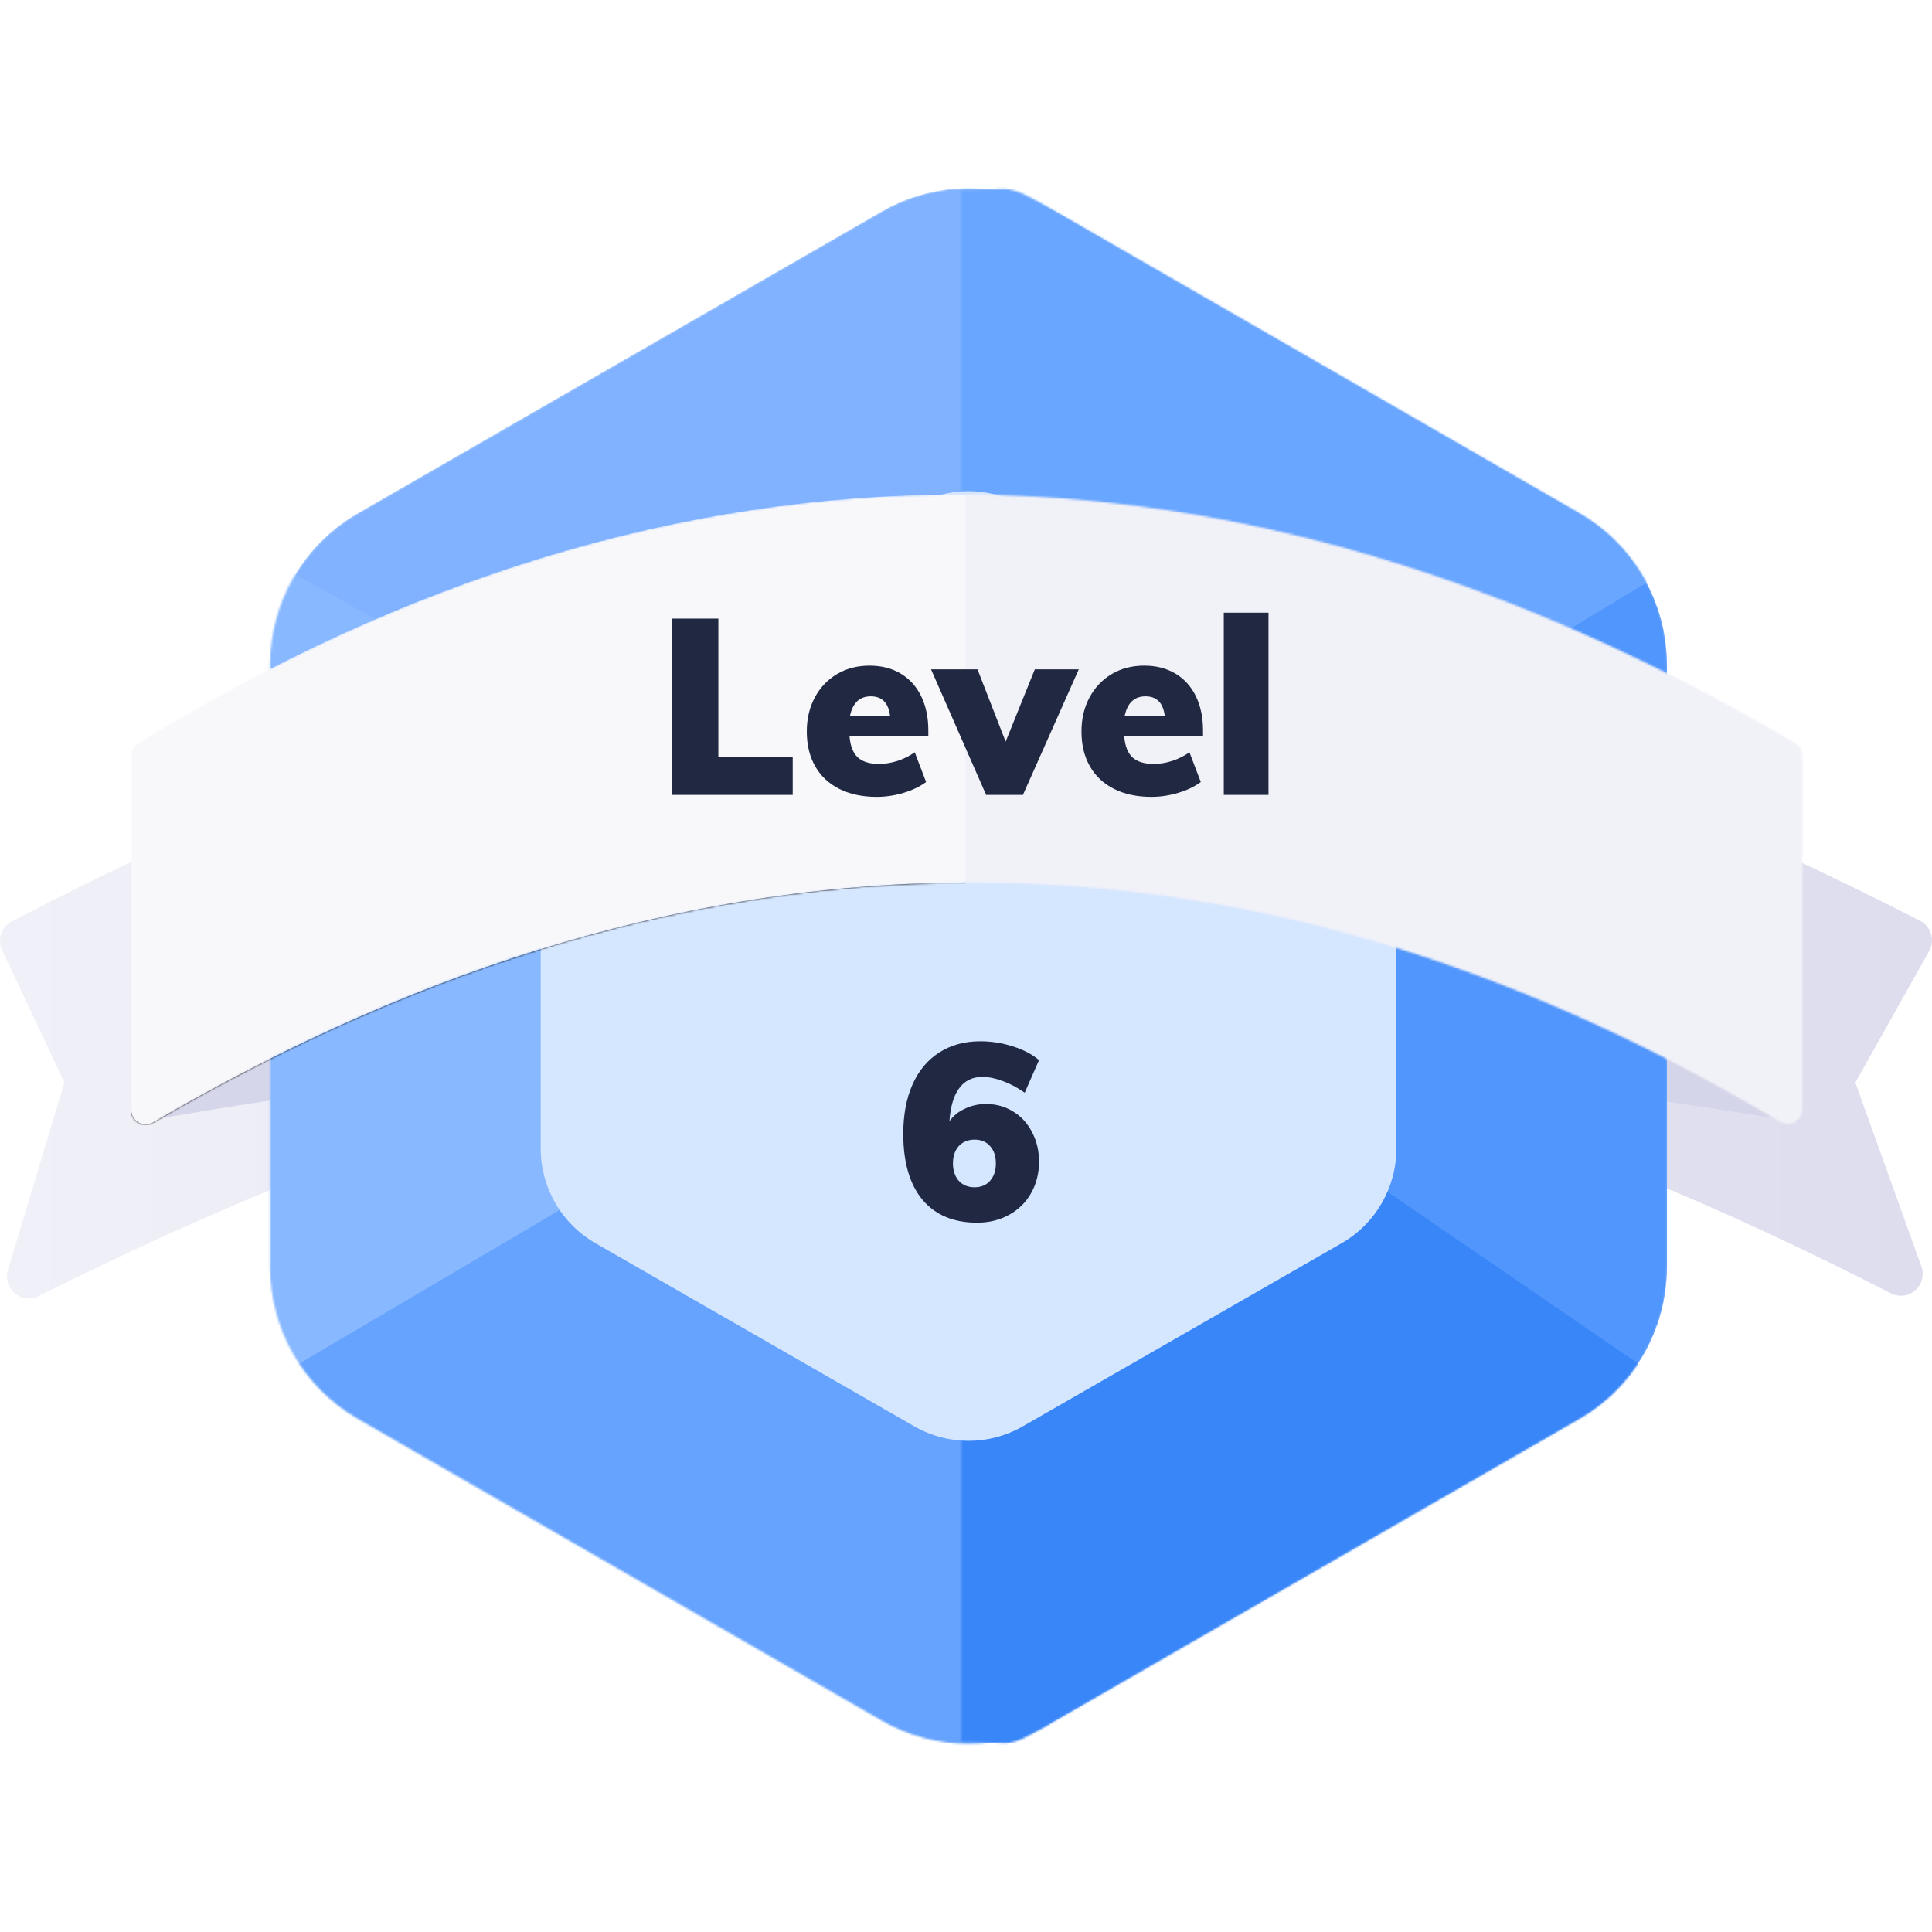 <svg width="1000" height="1000" viewBox="0 0 1000 1000" fill="none" xmlns="http://www.w3.org/2000/svg">
<path fill-rule="evenodd" clip-rule="evenodd" d="M6.075 476.941C192.136 379.872 356.021 331.338 497.73 331.338C639.275 331.338 804.647 379.76 993.847 476.605C999.396 479.445 1001.6 486.256 998.763 491.818C998.694 491.953 998.622 492.087 998.548 492.22L960.322 560.304L994.509 655.541C996.618 661.417 993.575 667.894 987.712 670.008C984.773 671.068 981.526 670.859 978.747 669.431C800.615 577.907 642.63 532.145 504.79 532.145C366.234 532.145 204.613 578.384 19.928 670.862C14.354 673.653 7.578 671.387 4.793 665.8C3.507 663.219 3.253 660.243 4.085 657.48L33.344 560.304L1.081 491.797C-1.505 486.304 0.7 479.745 6.075 476.941Z" fill="url(#paint0_linear)"/>
<path opacity="0.9" fill-rule="evenodd" clip-rule="evenodd" d="M932.118 581.034C783.065 555.907 637.03 543.344 494.013 543.344C350.995 543.344 209.974 555.907 70.95 581.034L84.112 526.383L482.731 402.006L845.625 479.271L932.118 581.034Z" fill="#D4D4E9"/>
<mask id="mask0" mask-type="alpha" maskUnits="userSpaceOnUse" x="139" y="97" width="724" height="806">
<path d="M546.291 109.433L817.536 265.681C845.547 281.816 862.816 311.726 862.816 344.106V655.894C862.816 688.274 845.547 718.184 817.536 734.319L546.291 890.567C518.445 906.608 484.19 906.608 456.343 890.567L185.099 734.319C157.088 718.184 139.819 688.274 139.819 655.894V344.106C139.819 311.726 157.088 281.816 185.099 265.681L456.343 109.433C484.19 93.392 518.445 93.392 546.291 109.433Z" fill="white"/>
</mask>
<g mask="url(#mask0)">
<path d="M546.291 109.433L817.536 265.681C845.547 281.816 862.816 311.726 862.816 344.106V655.894C862.816 688.274 845.547 718.184 817.536 734.319L546.291 890.567C518.445 906.608 484.19 906.608 456.343 890.567L185.099 734.319C157.088 718.184 139.819 688.274 139.819 655.894V344.106C139.819 311.726 157.088 281.816 185.099 265.681L456.343 109.433C484.19 93.392 518.445 93.392 546.291 109.433Z" fill="#80B2FF"/>
<path fill-rule="evenodd" clip-rule="evenodd" d="M121.501 709.179L367.818 577.264L520.12 662.066L548.325 939.087H356.536L121.501 709.179Z" fill="#66A3FE"/>
<path fill-rule="evenodd" clip-rule="evenodd" d="M130.902 285.168L320.811 390.7L321.751 607.417L113.98 729.909L83.895 337.934L130.902 285.168Z" fill="#88B8FF"/>
</g>
<mask id="mask1" mask-type="alpha" maskUnits="userSpaceOnUse" x="497" y="97" width="366" height="806">
<path d="M497.557 98.603C525.761 98.603 518.445 93.392 546.292 109.433L817.536 265.681C845.547 281.816 862.816 311.726 862.816 344.106V655.894C862.816 688.274 845.547 718.184 817.536 734.32L546.292 890.567C518.445 906.608 527.642 901.398 497.557 901.398" fill="white"/>
</mask>
<g mask="url(#mask1)">
<path d="M497.557 98.603C525.761 98.603 518.445 93.392 546.292 109.433L817.536 265.681C845.547 281.816 862.816 311.726 862.816 344.106V655.894C862.816 688.274 845.547 718.184 817.536 734.32L546.292 890.567C518.445 906.608 527.642 901.398 497.557 901.398" fill="#5196FC"/>
<path fill-rule="evenodd" clip-rule="evenodd" d="M704.388 607.417L918.74 754.407L486.275 939.088L476.874 714.833L704.388 607.417Z" fill="#3986F8"/>
<path fill-rule="evenodd" clip-rule="evenodd" d="M698.747 394.469L888.656 279.515L488.156 57.144L482.515 279.515L698.747 394.469Z" fill="#69A6FF"/>
</g>
<path fill-rule="evenodd" clip-rule="evenodd" d="M529.366 261.704L694.415 356.507C711.956 366.582 722.776 385.295 722.776 405.557V594.443C722.776 614.705 711.956 633.418 694.415 643.493L529.366 738.296C511.992 748.275 490.642 748.275 473.269 738.296L308.219 643.493C290.678 633.418 279.859 614.705 279.859 594.443V405.557C279.859 385.295 290.678 366.582 308.219 356.507L473.269 261.704C490.642 251.725 511.992 251.725 529.366 261.704Z" fill="#D5E6FF"/>
<path d="M510.39 571.429C515.584 571.429 520.26 572.727 524.416 575.325C528.571 577.836 531.818 581.385 534.156 585.974C536.58 590.476 537.792 595.584 537.792 601.299C537.792 607.359 536.407 612.814 533.636 617.662C530.952 622.424 527.143 626.147 522.208 628.831C517.359 631.515 511.861 632.857 505.714 632.857C493.506 632.857 484.069 628.874 477.403 620.909C470.823 612.944 467.532 601.602 467.532 586.883C467.532 577.013 469.134 568.485 472.338 561.299C475.541 554.113 480.13 548.615 486.104 544.805C492.165 540.909 499.264 538.961 507.403 538.961C513.117 538.961 518.658 539.827 524.026 541.558C529.481 543.203 534.069 545.584 537.792 548.701L530.39 565.584C526.407 562.814 522.554 560.779 518.831 559.481C515.108 558.095 511.645 557.403 508.442 557.403C503.333 557.403 499.351 559.351 496.494 563.247C493.636 567.056 491.948 572.771 491.429 580.39C493.333 577.619 495.974 575.455 499.351 573.896C502.727 572.251 506.407 571.429 510.39 571.429ZM504.416 614.545C507.792 614.545 510.476 613.42 512.468 611.169C514.459 608.918 515.455 605.931 515.455 602.208C515.455 598.398 514.459 595.411 512.468 593.247C510.563 590.996 507.879 589.87 504.416 589.87C501.039 589.87 498.312 590.996 496.234 593.247C494.242 595.498 493.247 598.485 493.247 602.208C493.247 605.844 494.242 608.831 496.234 611.169C498.312 613.42 501.039 614.545 504.416 614.545Z" fill="#202842"/>
<mask id="mask2" mask-type="alpha" maskUnits="userSpaceOnUse" x="67" y="255" width="866" height="327">
<path d="M71.506 384.606C211.251 298.841 352.734 255.958 495.955 255.958C639.189 255.958 783.581 298.848 929.133 384.627C931.431 385.981 932.842 388.453 932.842 391.125V574.255C932.842 578.418 929.474 581.793 925.321 581.793C923.963 581.793 922.631 581.425 921.466 580.727C783.341 498.086 643.863 456.766 503.031 456.766C362.084 456.766 220.815 498.154 79.224 580.929C75.636 583.027 71.03 581.812 68.938 578.216C68.266 577.063 67.913 575.753 67.913 574.418V391.035C67.913 388.411 69.274 385.977 71.506 384.606Z" fill="white"/>
</mask>
<g mask="url(#mask2)">
<g filter="url(#filter0_d)">
<path d="M71.506 384.606C211.251 298.841 352.734 255.958 495.955 255.958C639.189 255.958 783.581 298.848 929.133 384.627C931.431 385.981 932.842 388.453 932.842 391.125V574.255C932.842 578.418 929.474 581.793 925.321 581.793C923.963 581.793 922.631 581.425 921.466 580.727C783.341 498.086 643.863 456.766 503.031 456.766C362.084 456.766 220.815 498.154 79.224 580.929C75.636 583.027 71.03 581.812 68.938 578.216C68.266 577.063 67.913 575.753 67.913 574.418V391.035C67.913 388.411 69.274 385.977 71.506 384.606Z" fill="black"/>
</g>
<path d="M71.506 384.606C211.251 298.841 352.734 255.958 495.955 255.958C639.189 255.958 783.581 298.848 929.133 384.627C931.431 385.981 932.842 388.453 932.842 391.125V574.255C932.842 578.418 929.474 581.793 925.321 581.793C923.963 581.793 922.631 581.425 921.466 580.727C783.341 498.086 643.863 456.766 503.031 456.766C362.084 456.766 220.815 498.154 79.224 580.929C75.636 583.027 71.03 581.812 68.938 578.216C68.266 577.063 67.913 575.753 67.913 574.418V391.035C67.913 388.411 69.274 385.977 71.506 384.606Z" fill="#F8F8FB"/>
<path fill-rule="evenodd" clip-rule="evenodd" d="M499.654 226.748V496.23L960.322 607.416V366.2C865.335 308.976 792.005 272.543 740.329 256.9C688.654 241.257 608.429 231.206 499.654 226.748Z" fill="#F1F1F8"/>
</g>
<path d="M410.307 411.429V391.95H371.821V320.189H347.783V411.429H410.307ZM453.779 412.454C458.382 412.454 462.984 411.77 467.587 410.403C472.19 409.036 476.111 407.157 479.35 404.765L473.469 389.387C470.826 391.267 467.886 392.741 464.647 393.809C461.408 394.876 458.168 395.41 454.929 395.41C450.156 395.41 446.533 394.3 444.061 392.079C441.589 389.857 440.14 386.227 439.714 381.186H480.501V378.111C480.501 371.362 479.265 365.446 476.793 360.362C474.321 355.279 470.784 351.371 466.181 348.637C461.578 345.903 456.208 344.536 450.071 344.536C443.763 344.536 438.158 345.989 433.257 348.893C428.356 351.798 424.52 355.835 421.75 361.003C418.98 366.172 417.595 372.045 417.595 378.623C417.595 385.543 419.044 391.545 421.942 396.628C424.84 401.711 429.017 405.619 434.472 408.353C439.927 411.087 446.363 412.454 453.779 412.454ZM460.683 370.422H439.97C441.419 363.758 444.999 360.427 450.71 360.427C456.506 360.427 459.831 363.758 460.683 370.422ZM529.471 411.429L558.367 346.459H535.608L520.521 383.877L505.945 346.459H481.908L510.42 411.429H529.471ZM595.958 412.454C600.561 412.454 605.164 411.77 609.767 410.403C614.37 409.036 618.291 407.157 621.53 404.765L615.648 389.387C613.006 391.267 610.065 392.741 606.826 393.809C603.587 394.876 600.348 395.41 597.109 395.41C592.335 395.41 588.712 394.3 586.241 392.079C583.769 389.857 582.32 386.227 581.893 381.186H622.68V378.111C622.68 371.362 621.444 365.446 618.972 360.362C616.501 355.279 612.963 351.371 608.36 348.637C603.757 345.903 598.387 344.536 592.25 344.536C585.942 344.536 580.338 345.989 575.436 348.893C570.535 351.798 566.699 355.835 563.929 361.003C561.159 366.172 559.774 372.045 559.774 378.623C559.774 385.543 561.223 391.545 564.121 396.628C567.019 401.711 571.196 405.619 576.651 408.353C582.106 411.087 588.542 412.454 595.958 412.454ZM602.862 370.422H582.149C583.598 363.758 587.178 360.427 592.889 360.427C598.686 360.427 602.01 363.758 602.862 370.422ZM656.563 411.429V317.113H633.421V411.429H656.563Z" fill="#202842"/>
<defs>
<filter id="filter0_d" x="30.781" y="248.532" width="939.192" height="400.263" filterUnits="userSpaceOnUse" color-interpolation-filters="sRGB">
<feFlood flood-opacity="0" result="BackgroundImageFix"/>
<feColorMatrix in="SourceAlpha" type="matrix" values="0 0 0 0 0 0 0 0 0 0 0 0 0 0 0 0 0 0 127 0"/>
<feOffset dy="29.705"/>
<feGaussianBlur stdDeviation="18.566"/>
<feColorMatrix type="matrix" values="0 0 0 0 0.809 0 0 0 0 0.809 0 0 0 0 0.914 0 0 0 1 0"/>
<feBlend mode="normal" in2="BackgroundImageFix" result="effect1_dropShadow"/>
<feBlend mode="normal" in="SourceGraphic" in2="effect1_dropShadow" result="shape"/>
</filter>
<linearGradient id="paint0_linear" x1="0" y1="558.471" x2="1000" y2="558.471" gradientUnits="userSpaceOnUse">
<stop stop-color="#F0F0F8"/>
<stop offset="1" stop-color="#DDDDEE"/>
</linearGradient>
</defs>
</svg>
